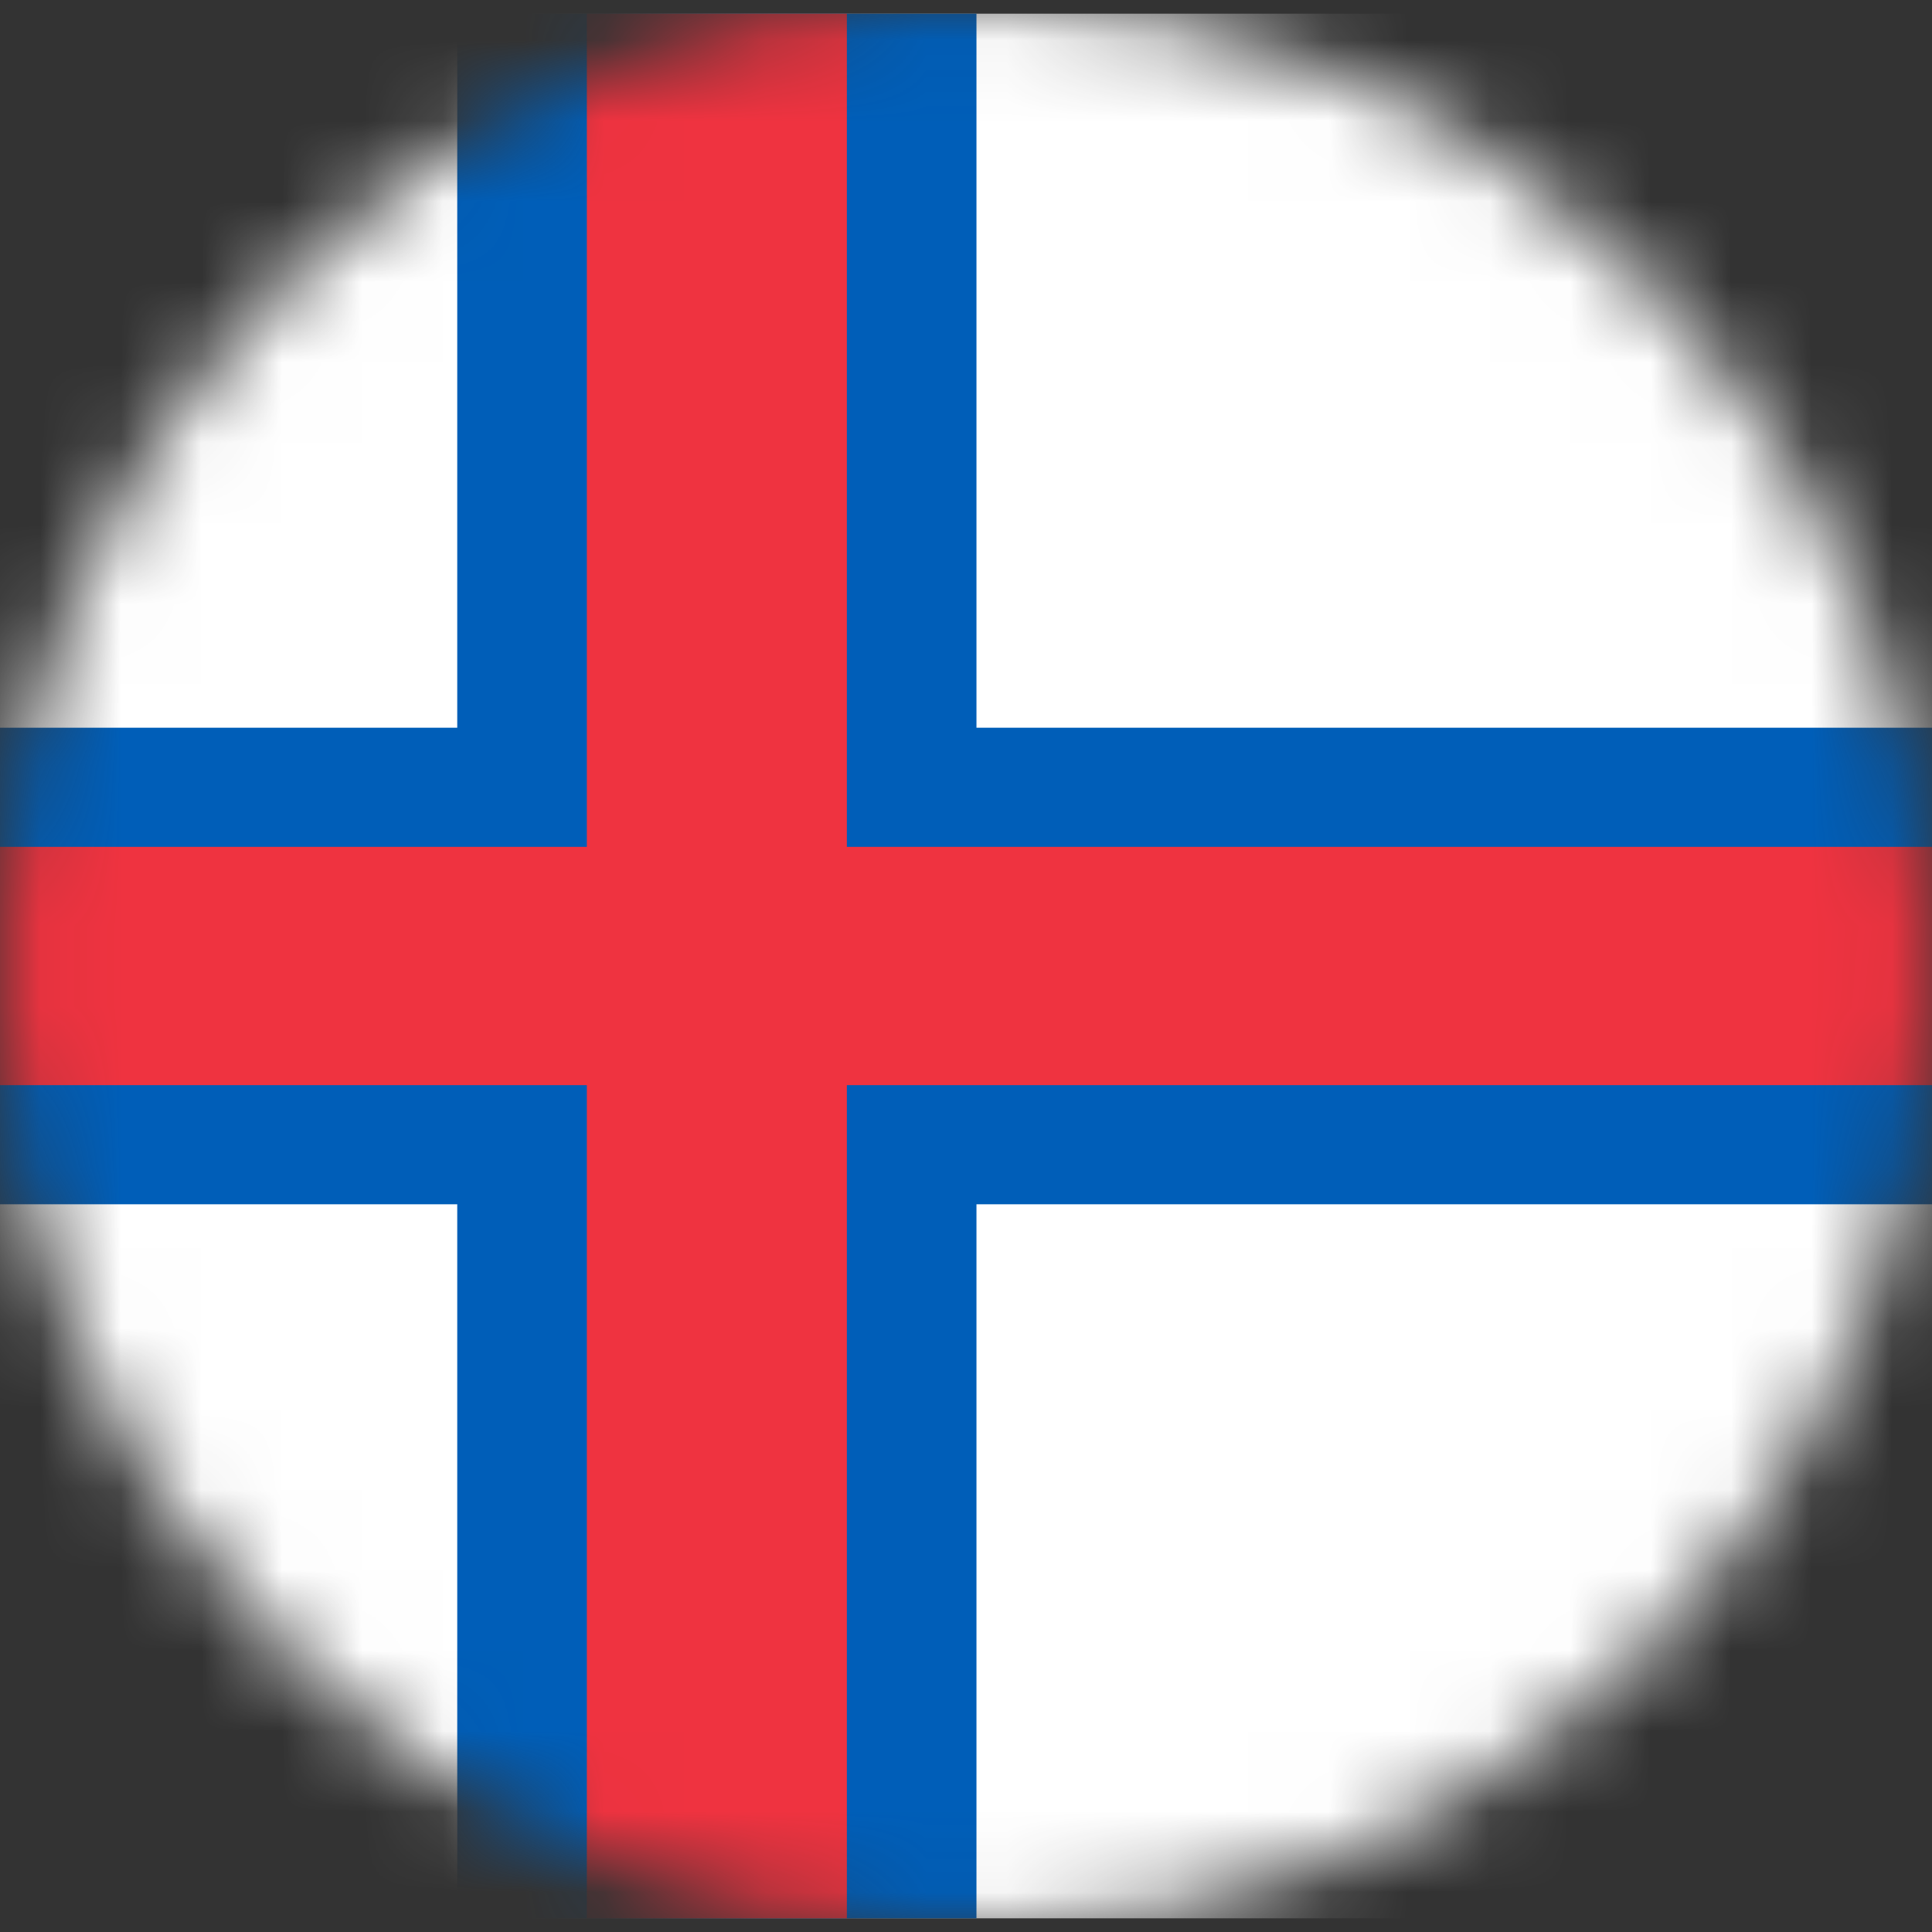 <svg width="24" height="24" viewBox="0 0 24 24" fill="none" xmlns="http://www.w3.org/2000/svg">
<rect x="0" y="0" width="24" height="24" fill="#333333" stroke="none"/>
<g clip-path="url(#clip0_170_14229)">
<mask id="mask0_170_14229" style="mask-type:luminance" maskUnits="userSpaceOnUse" x="0" y="0" width="24" height="24">
<path d="M12 24C18.627 24 24 18.627 24 12C24 5.373 18.627 0 12 0C5.373 0 0 5.373 0 12C0 18.627 5.373 24 12 24Z" fill="white"/>
</mask>
<g mask="url(#mask0_170_14229)">
<path d="M31.49 0.17H-4V23.83H31.49V0.17Z" fill="white"/>
<path d="M12.13 0.17H5.68V23.83H12.13V0.17Z" fill="#005EB8"/>
<path d="M31.49 9.04H-4V14.96H31.49V9.04Z" fill="#005EB8"/>
<path d="M10.52 0.17H7.29V23.83H10.52V0.17Z" fill="#EF3340"/>
<path d="M31.49 10.52H-4V13.48H31.49V10.52Z" fill="#EF3340"/>
</g>
</g>
<defs>
<clipPath id="clip0_170_14229">
<rect width="24" height="24" fill="white"/>
</clipPath>
</defs>
</svg>
